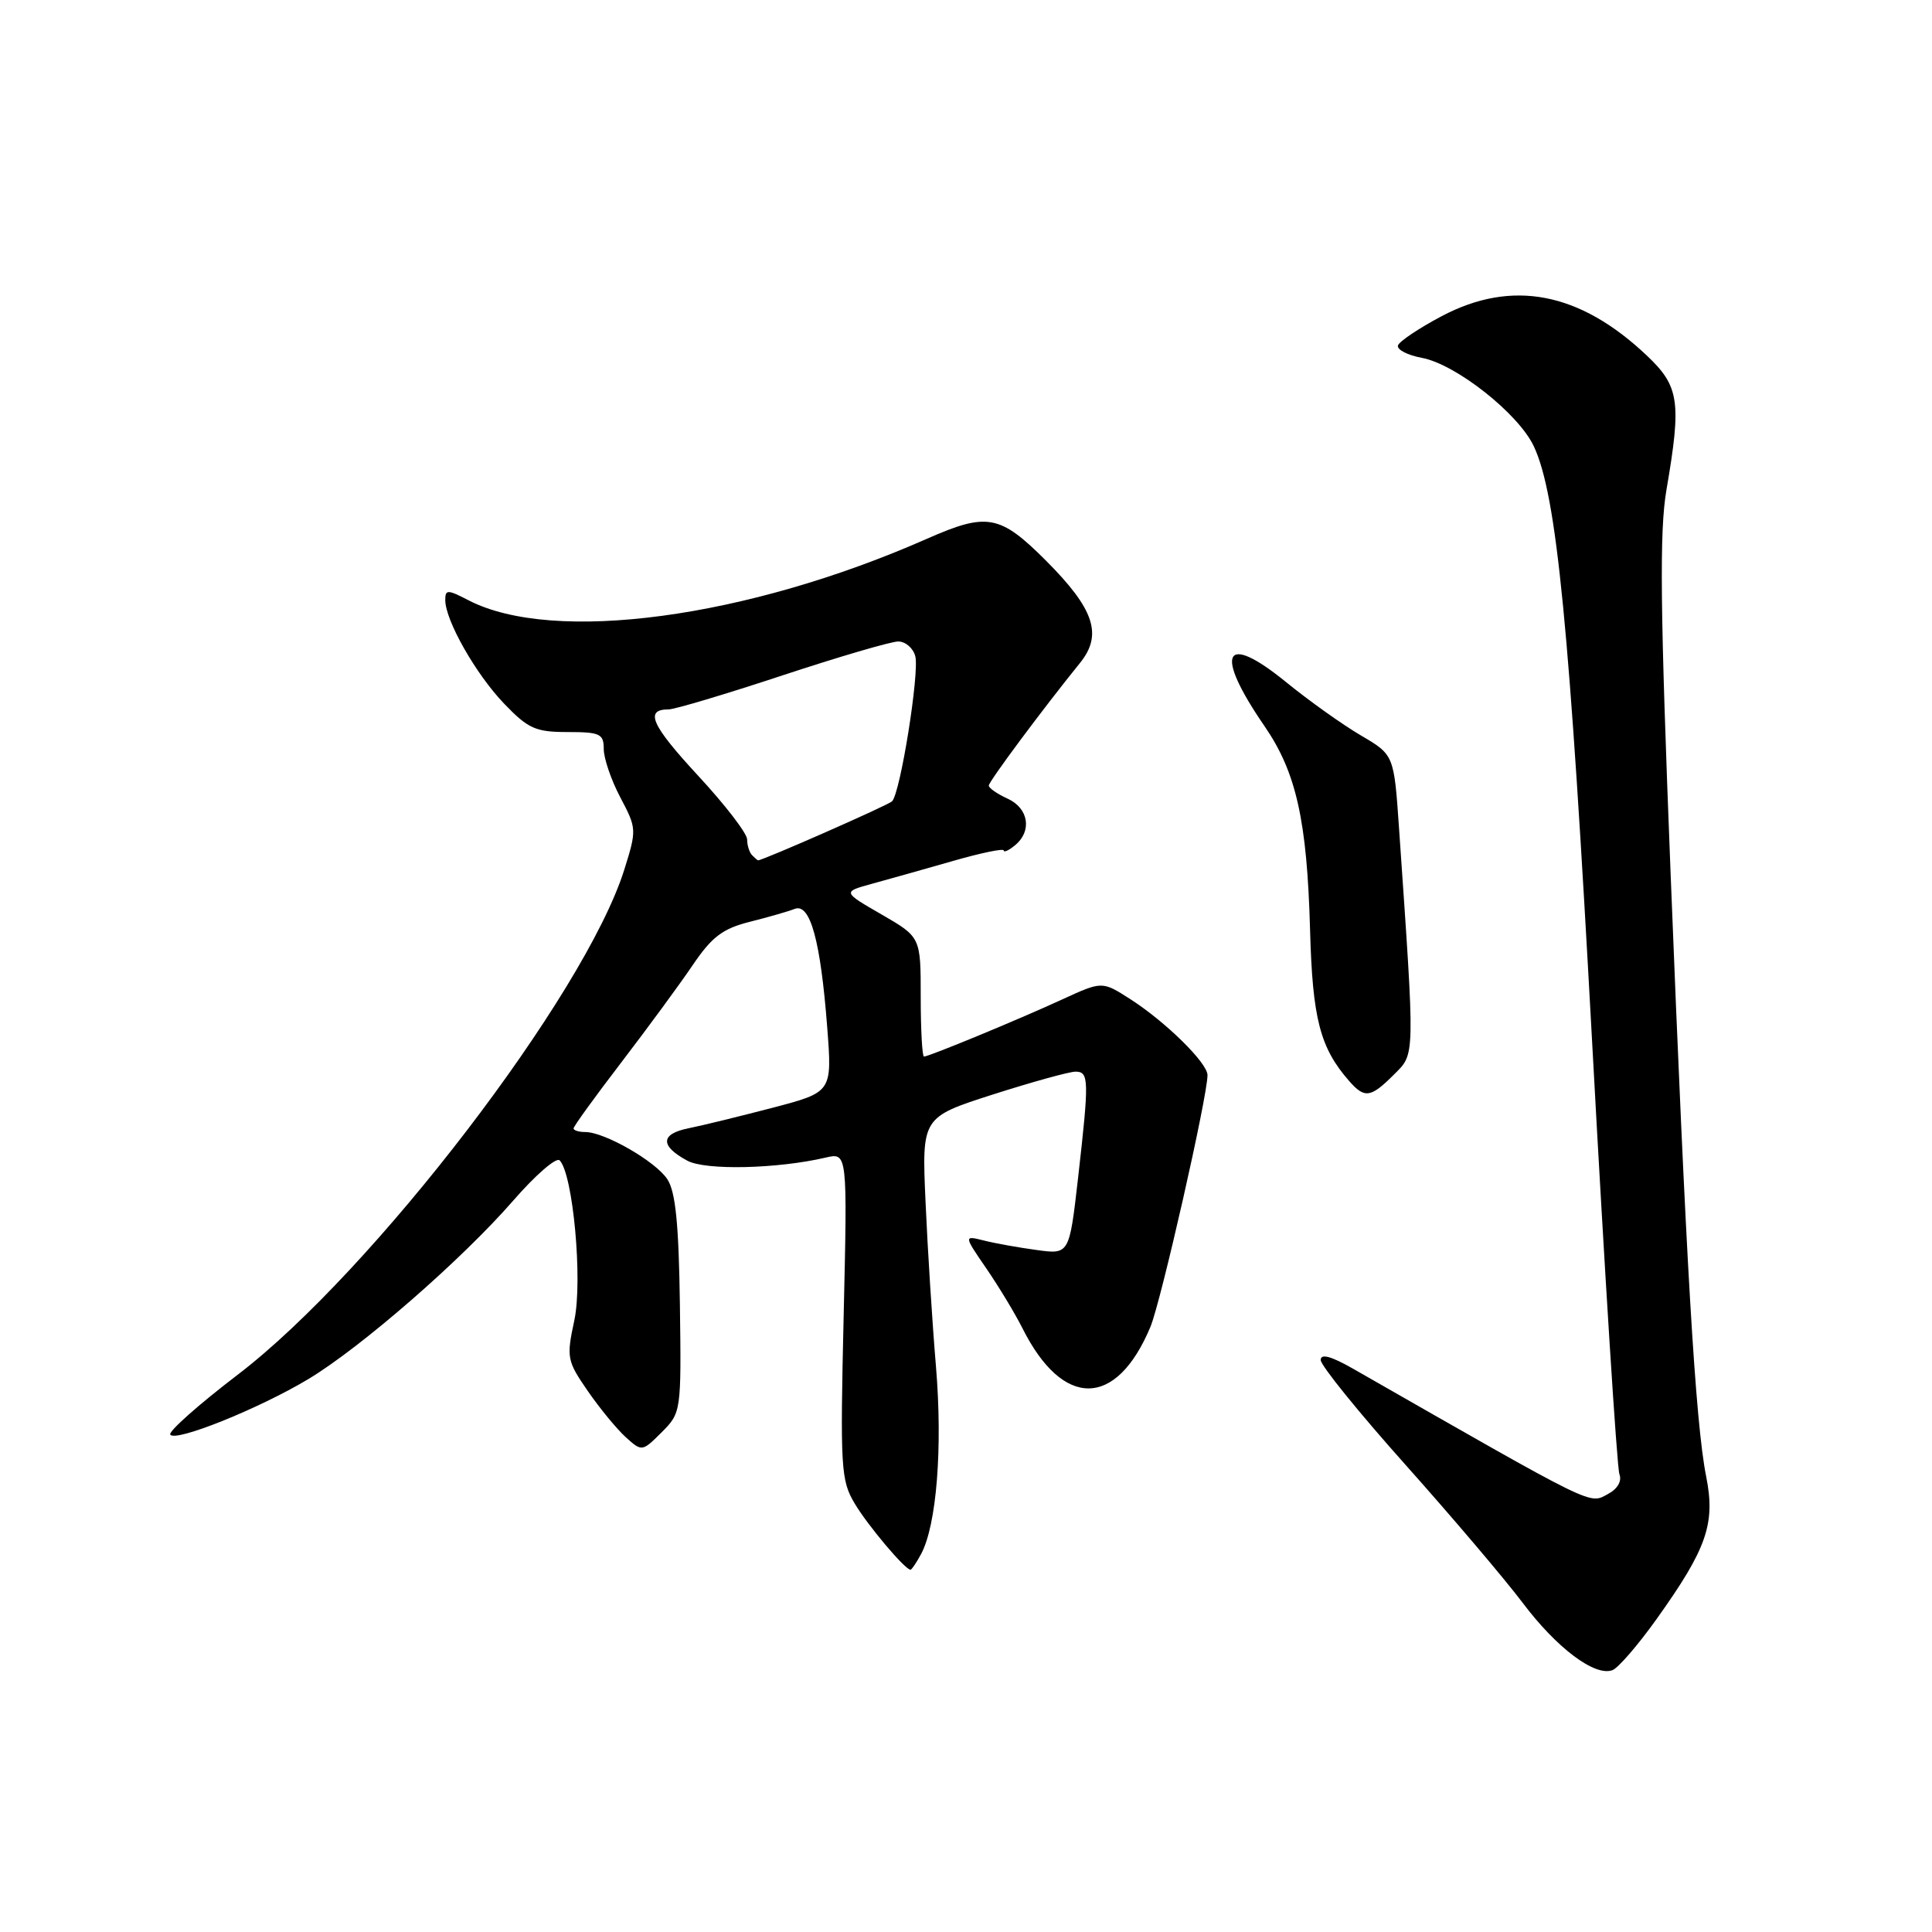 <?xml version="1.0" encoding="UTF-8" standalone="no"?>
<!DOCTYPE svg PUBLIC "-//W3C//DTD SVG 1.1//EN" "http://www.w3.org/Graphics/SVG/1.1/DTD/svg11.dtd" >
<svg xmlns="http://www.w3.org/2000/svg" xmlns:xlink="http://www.w3.org/1999/xlink" version="1.1" viewBox="0 0 256 256">
 <g >
 <path fill="currentColor"
d=" M 219.53 214.50 C 226.17 205.20 227.32 201.90 226.08 195.66 C 224.65 188.54 223.39 167.03 221.36 115.64 C 219.98 80.64 219.87 70.38 220.82 64.87 C 222.82 53.21 222.52 51.18 218.20 47.10 C 209.30 38.68 200.35 36.97 191.04 41.89 C 188.03 43.48 185.42 45.23 185.24 45.77 C 185.06 46.32 186.49 47.06 188.41 47.42 C 192.92 48.26 201.22 54.82 203.24 59.14 C 206.28 65.61 207.97 82.97 210.97 138.16 C 212.63 168.78 214.26 194.50 214.58 195.34 C 214.93 196.25 214.34 197.28 213.09 197.95 C 210.52 199.33 211.86 199.98 179.25 181.34 C 176.35 179.69 175.00 179.33 175.00 180.21 C 175.00 180.93 180.06 187.18 186.25 194.11 C 192.44 201.05 199.42 209.27 201.76 212.38 C 206.29 218.40 211.35 222.19 213.67 221.30 C 214.44 221.00 217.08 217.94 219.53 214.50 Z  M 122.06 205.90 C 124.11 202.05 124.92 191.82 124.02 181.06 C 123.53 175.25 122.91 165.45 122.64 159.27 C 122.14 148.05 122.14 148.05 131.58 145.02 C 136.78 143.36 141.69 142.00 142.51 142.00 C 144.30 142.00 144.33 143.05 142.85 156.08 C 141.69 166.23 141.69 166.23 137.35 165.63 C 134.96 165.31 131.81 164.74 130.35 164.37 C 127.70 163.71 127.70 163.71 130.71 168.10 C 132.37 170.52 134.51 174.07 135.48 176.00 C 140.85 186.70 147.92 186.62 152.44 175.81 C 153.84 172.44 160.00 145.29 160.00 142.46 C 160.00 140.85 154.46 135.40 149.77 132.39 C 146.04 130.00 146.04 130.00 140.77 132.42 C 134.81 135.16 123.09 140.00 122.43 140.00 C 122.20 140.00 122.00 136.44 122.00 132.08 C 122.00 124.17 122.00 124.17 116.81 121.17 C 111.63 118.18 111.63 118.18 115.56 117.10 C 117.73 116.51 122.54 115.15 126.25 114.09 C 129.96 113.02 133.00 112.39 133.00 112.69 C 133.00 113.00 133.68 112.68 134.50 112.00 C 136.79 110.10 136.30 107.09 133.50 105.82 C 132.12 105.19 131.01 104.41 131.02 104.09 C 131.03 103.54 138.21 93.89 143.11 87.84 C 146.14 84.09 145.00 80.70 138.58 74.27 C 132.50 68.19 130.79 67.88 122.87 71.37 C 98.99 81.92 73.34 85.37 62.08 79.54 C 59.30 78.10 59.00 78.10 59.00 79.51 C 59.00 82.20 63.05 89.34 66.81 93.25 C 69.99 96.56 70.97 97.00 75.20 97.00 C 79.51 97.00 80.00 97.23 80.00 99.25 C 80.00 100.49 80.99 103.38 82.20 105.67 C 84.37 109.77 84.38 109.95 82.71 115.27 C 77.49 131.81 49.42 168.48 31.48 182.17 C 26.32 186.11 22.30 189.68 22.56 190.09 C 23.20 191.13 34.29 186.67 40.85 182.74 C 47.82 178.56 61.22 166.89 68.02 159.07 C 70.95 155.70 73.71 153.31 74.15 153.75 C 75.93 155.53 77.23 169.68 76.10 174.96 C 75.04 179.89 75.13 180.32 77.88 184.31 C 79.47 186.62 81.74 189.37 82.92 190.44 C 85.06 192.37 85.09 192.36 87.68 189.78 C 90.26 187.19 90.28 187.06 90.09 172.84 C 89.94 162.21 89.52 157.92 88.43 156.26 C 86.88 153.89 80.12 150.00 77.54 150.00 C 76.69 150.00 76.00 149.78 76.00 149.52 C 76.00 149.25 78.85 145.31 82.33 140.77 C 85.81 136.22 90.07 130.42 91.79 127.88 C 94.32 124.14 95.76 123.05 99.33 122.15 C 101.76 121.54 104.45 120.77 105.31 120.43 C 107.36 119.65 108.73 124.65 109.61 136.12 C 110.27 144.71 110.27 144.71 102.39 146.78 C 98.05 147.91 93.01 149.15 91.20 149.51 C 87.49 150.26 87.45 151.85 91.08 153.80 C 93.49 155.10 103.00 154.88 109.39 153.39 C 112.29 152.71 112.29 152.71 111.79 174.33 C 111.32 194.51 111.42 196.16 113.25 199.22 C 114.99 202.15 119.93 208.00 120.65 208.00 C 120.80 208.00 121.44 207.05 122.06 205.90 Z  M 184.68 142.41 C 187.54 139.55 187.51 140.59 185.38 109.76 C 184.71 100.02 184.71 100.02 180.31 97.44 C 177.89 96.02 173.44 92.85 170.42 90.39 C 162.16 83.66 160.81 86.41 167.55 96.21 C 171.76 102.33 173.19 108.71 173.59 123.21 C 173.91 134.98 174.91 138.84 178.78 143.25 C 180.82 145.58 181.62 145.47 184.68 142.41 Z  M 99.67 113.33 C 99.30 112.97 99.00 112.02 99.00 111.23 C 99.00 110.44 96.08 106.64 92.51 102.79 C 86.30 96.08 85.37 94.00 88.59 94.00 C 89.40 94.00 96.18 91.97 103.66 89.50 C 111.15 87.03 118.06 85.00 119.02 85.00 C 119.98 85.00 121.00 85.88 121.28 86.95 C 121.85 89.14 119.30 105.11 118.20 106.18 C 117.68 106.70 101.09 114.00 100.45 114.00 C 100.38 114.00 100.03 113.70 99.67 113.33 Z "/>
</g>
</svg>